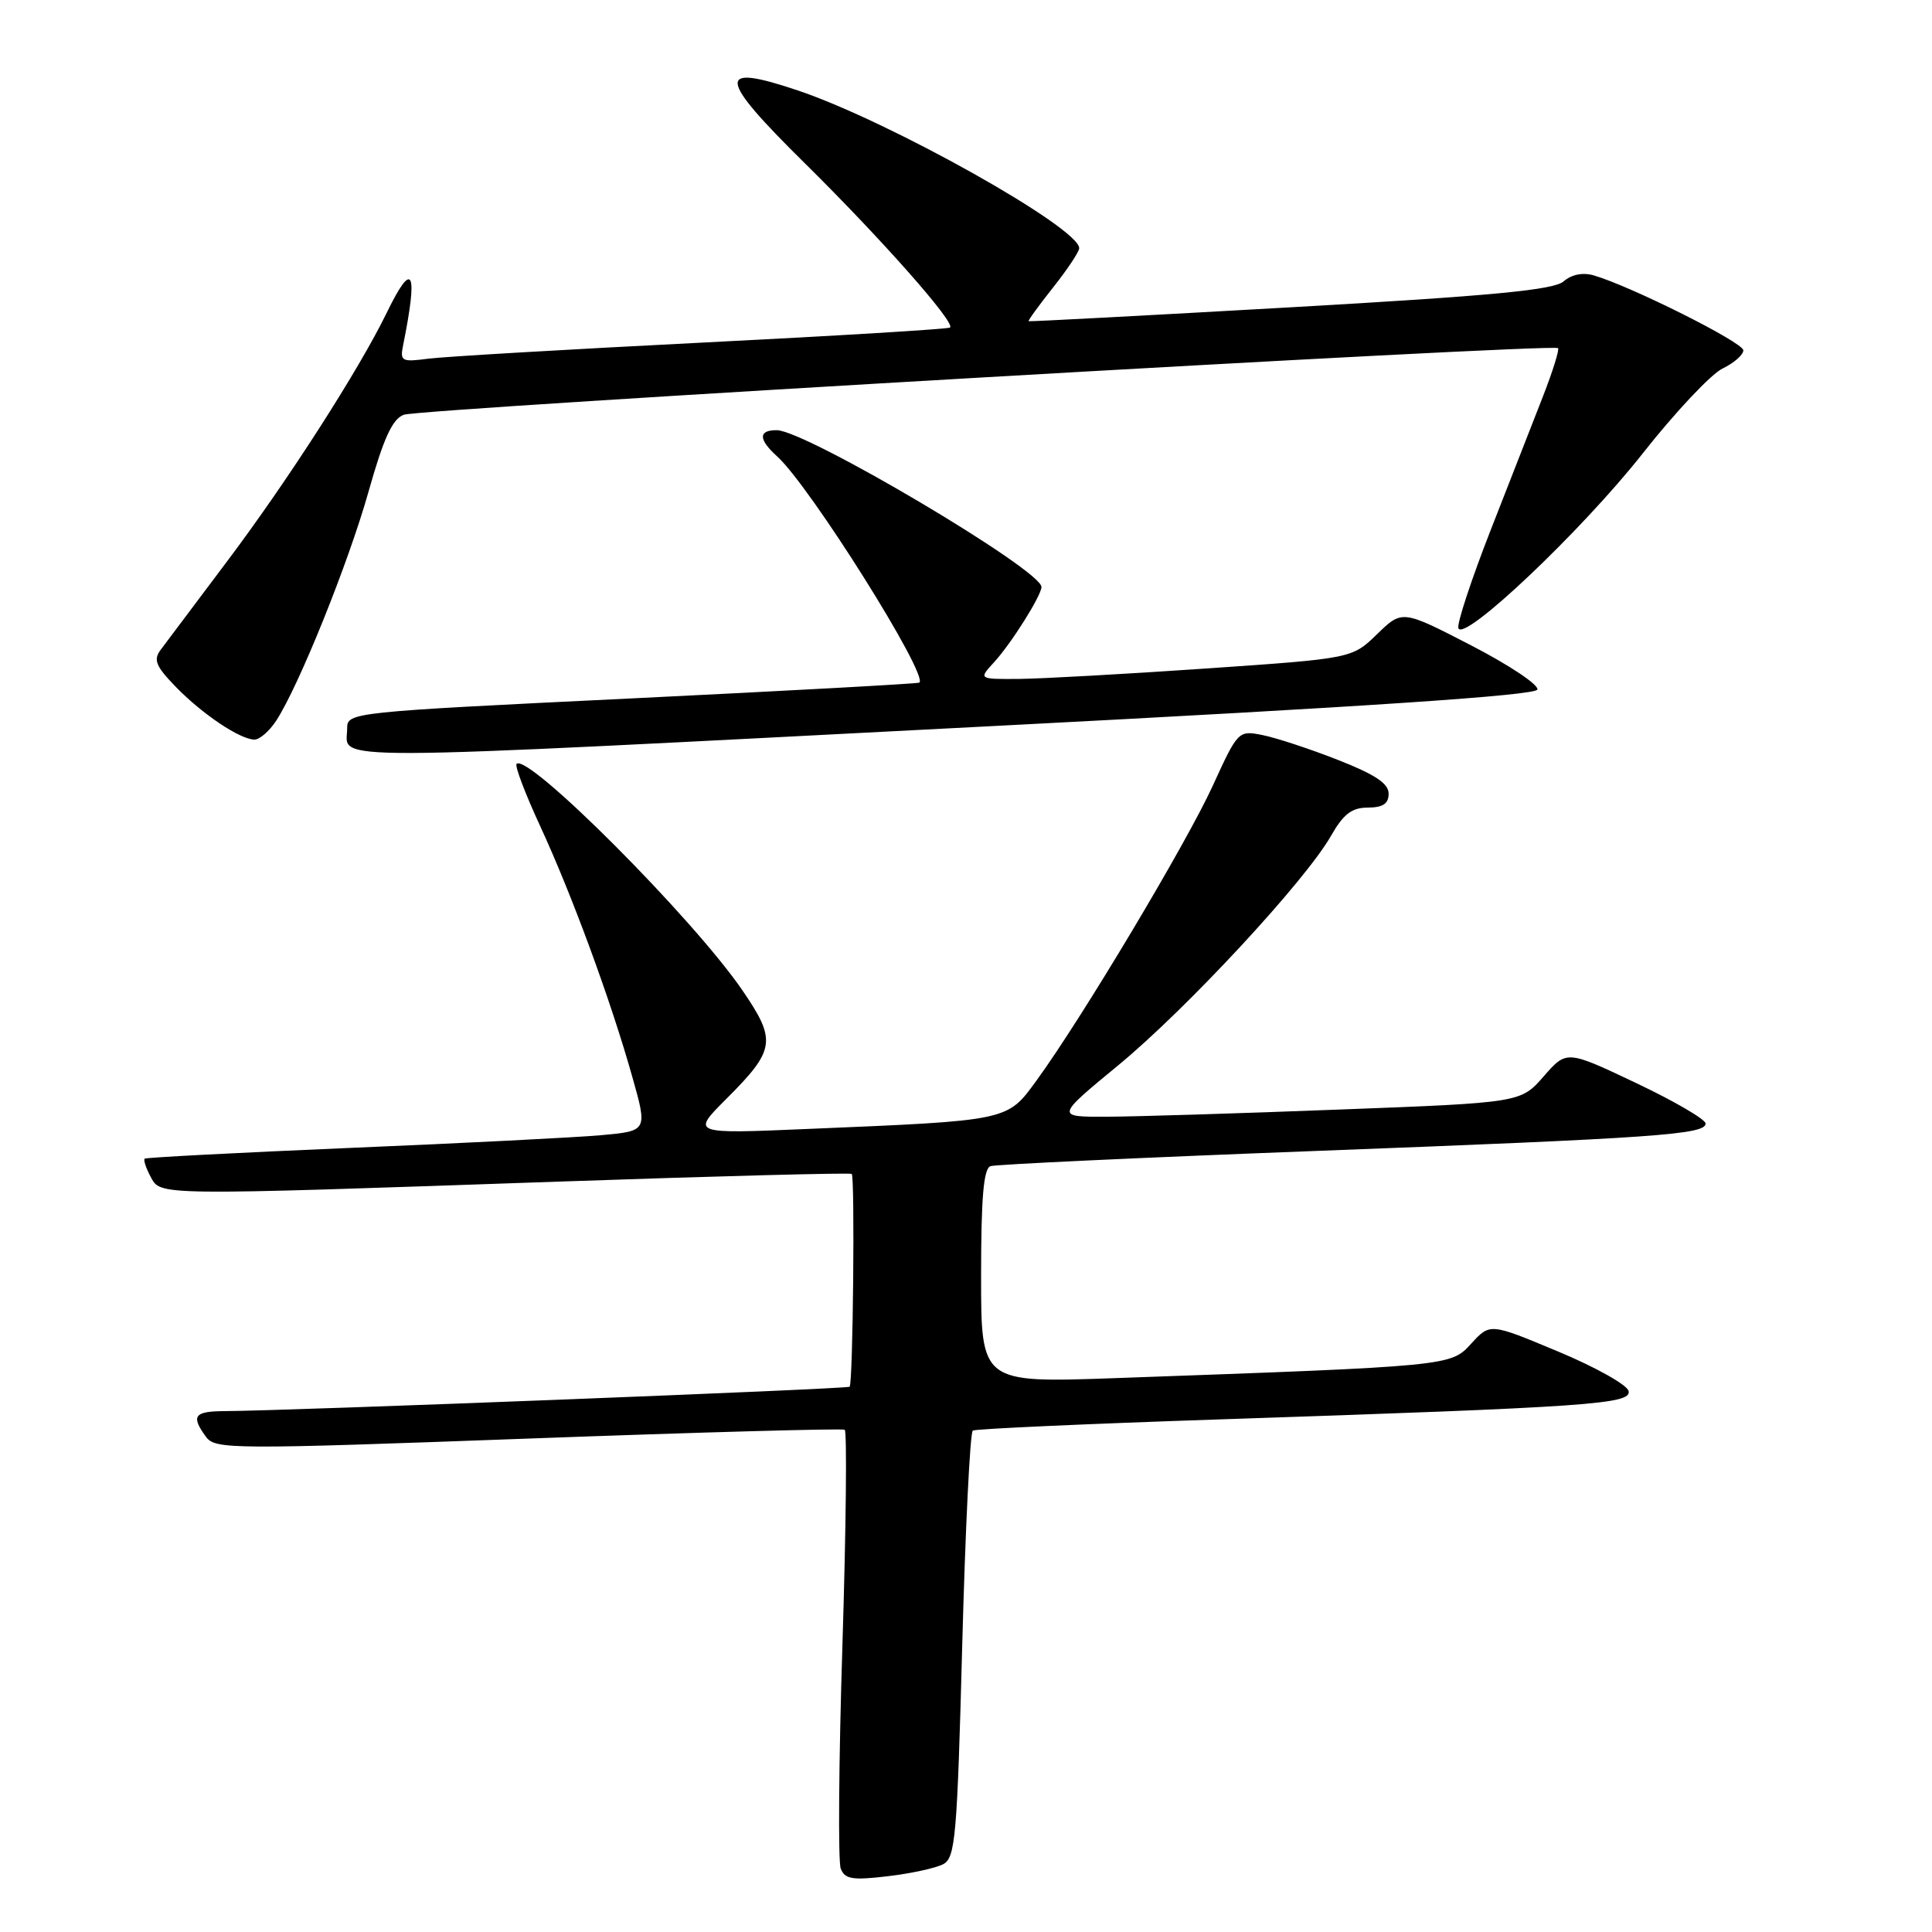 <?xml version="1.0" encoding="UTF-8" standalone="no"?>
<!DOCTYPE svg PUBLIC "-//W3C//DTD SVG 1.1//EN" "http://www.w3.org/Graphics/SVG/1.1/DTD/svg11.dtd" >
<svg xmlns="http://www.w3.org/2000/svg" xmlns:xlink="http://www.w3.org/1999/xlink" version="1.1" viewBox="0 0 256 256">
 <g >
 <path fill="currentColor"
d=" M 124.99 247.01 C 126.59 246.15 126.83 243.41 127.50 218.01 C 127.91 202.59 128.54 189.79 128.90 189.56 C 129.27 189.33 143.95 188.67 161.53 188.08 C 210.67 186.44 216.16 186.06 215.80 184.33 C 215.64 183.52 211.44 181.16 206.47 179.09 C 197.44 175.31 197.44 175.31 194.96 178.02 C 192.21 181.03 192.42 181.01 147.75 182.61 C 130.00 183.24 130.00 183.24 130.00 169.09 C 130.00 158.66 130.33 154.83 131.25 154.52 C 131.94 154.29 151.18 153.39 174.00 152.52 C 219.57 150.79 226.00 150.33 226.00 148.87 C 226.00 148.33 221.86 145.91 216.80 143.51 C 207.59 139.14 207.59 139.14 204.55 142.62 C 201.50 146.11 201.50 146.11 177.50 147.02 C 164.30 147.53 150.43 147.96 146.68 147.97 C 139.87 148.00 139.87 148.00 148.18 141.15 C 157.23 133.69 172.95 116.74 176.36 110.76 C 178.01 107.87 179.12 107.01 181.25 107.01 C 183.25 107.00 184.00 106.50 184.00 105.16 C 184.00 103.81 182.18 102.61 177.25 100.68 C 173.54 99.22 169.05 97.75 167.28 97.40 C 164.09 96.77 164.03 96.83 160.69 104.13 C 157.21 111.74 143.33 134.96 137.36 143.15 C 133.43 148.55 133.82 148.47 107.05 149.59 C 91.60 150.25 91.60 150.25 96.24 145.61 C 102.76 139.09 102.93 137.88 98.35 131.19 C 91.80 121.64 69.94 99.73 68.45 101.22 C 68.19 101.48 69.60 105.19 71.58 109.47 C 75.81 118.63 80.94 132.59 83.78 142.68 C 85.81 149.86 85.81 149.86 79.65 150.42 C 76.27 150.72 61.35 151.48 46.50 152.10 C 31.65 152.73 19.35 153.37 19.17 153.53 C 18.99 153.70 19.34 154.77 19.95 155.91 C 21.31 158.45 20.31 158.43 74.00 156.57 C 95.18 155.83 112.66 155.38 112.86 155.55 C 113.29 155.95 113.03 183.31 112.58 183.75 C 112.28 184.05 37.94 186.95 29.75 186.98 C 25.72 187.00 25.27 187.62 27.29 190.38 C 28.52 192.06 30.59 192.07 69.97 190.62 C 92.73 189.78 111.61 189.26 111.93 189.45 C 112.24 189.65 112.11 202.43 111.63 217.86 C 111.14 233.28 111.04 246.66 111.40 247.59 C 111.94 249.00 112.93 249.17 117.63 248.61 C 120.70 248.25 124.01 247.53 124.99 247.01 Z  M 131.92 96.19 C 181.03 93.65 203.45 92.15 203.71 91.37 C 203.92 90.75 199.97 88.12 194.94 85.52 C 185.80 80.80 185.80 80.80 182.47 84.03 C 179.15 87.25 179.15 87.25 159.82 88.58 C 149.20 89.31 138.06 89.93 135.08 89.96 C 129.65 90.00 129.65 90.00 131.72 87.75 C 133.99 85.28 137.99 78.92 138.00 77.78 C 138.01 75.52 106.73 57.00 102.91 57.00 C 100.46 57.00 100.48 58.22 102.99 60.49 C 107.33 64.42 123.06 89.46 121.82 90.45 C 121.64 90.59 104.51 91.53 83.75 92.54 C 46.37 94.35 46.00 94.39 46.00 96.52 C 46.00 100.90 40.34 100.92 131.92 96.19 Z  M 36.59 95.51 C 39.59 90.92 46.17 74.60 48.84 65.12 C 50.81 58.12 51.98 55.54 53.49 54.96 C 55.58 54.15 205.82 45.47 206.45 46.13 C 206.64 46.33 205.75 49.20 204.46 52.50 C 203.16 55.80 200.03 63.82 197.49 70.32 C 194.95 76.82 193.04 82.63 193.24 83.23 C 193.90 85.20 209.63 70.29 217.66 60.09 C 221.97 54.62 226.74 49.55 228.25 48.83 C 229.76 48.10 231.00 47.02 231.00 46.42 C 231.00 45.38 216.08 37.91 211.18 36.49 C 209.72 36.07 208.23 36.37 207.18 37.29 C 205.88 38.42 197.74 39.20 171.00 40.72 C 152.03 41.80 136.41 42.63 136.30 42.56 C 136.19 42.49 137.65 40.47 139.55 38.08 C 141.45 35.68 143.00 33.35 143.00 32.89 C 143.00 30.17 117.80 16.04 105.70 11.98 C 94.84 8.33 95.03 10.18 106.69 21.68 C 116.77 31.63 126.61 42.75 125.89 43.40 C 125.68 43.60 110.88 44.50 93.00 45.40 C 75.12 46.30 58.80 47.26 56.73 47.53 C 53.23 47.99 52.99 47.86 53.41 45.77 C 55.43 35.78 54.70 34.33 51.24 41.45 C 47.58 48.97 38.19 63.61 30.15 74.30 C 25.94 79.90 21.96 85.21 21.29 86.10 C 20.29 87.44 20.64 88.27 23.29 91.01 C 26.83 94.65 31.82 97.99 33.73 98.00 C 34.40 98.00 35.69 96.88 36.59 95.51 Z "/>
</g>
</svg>